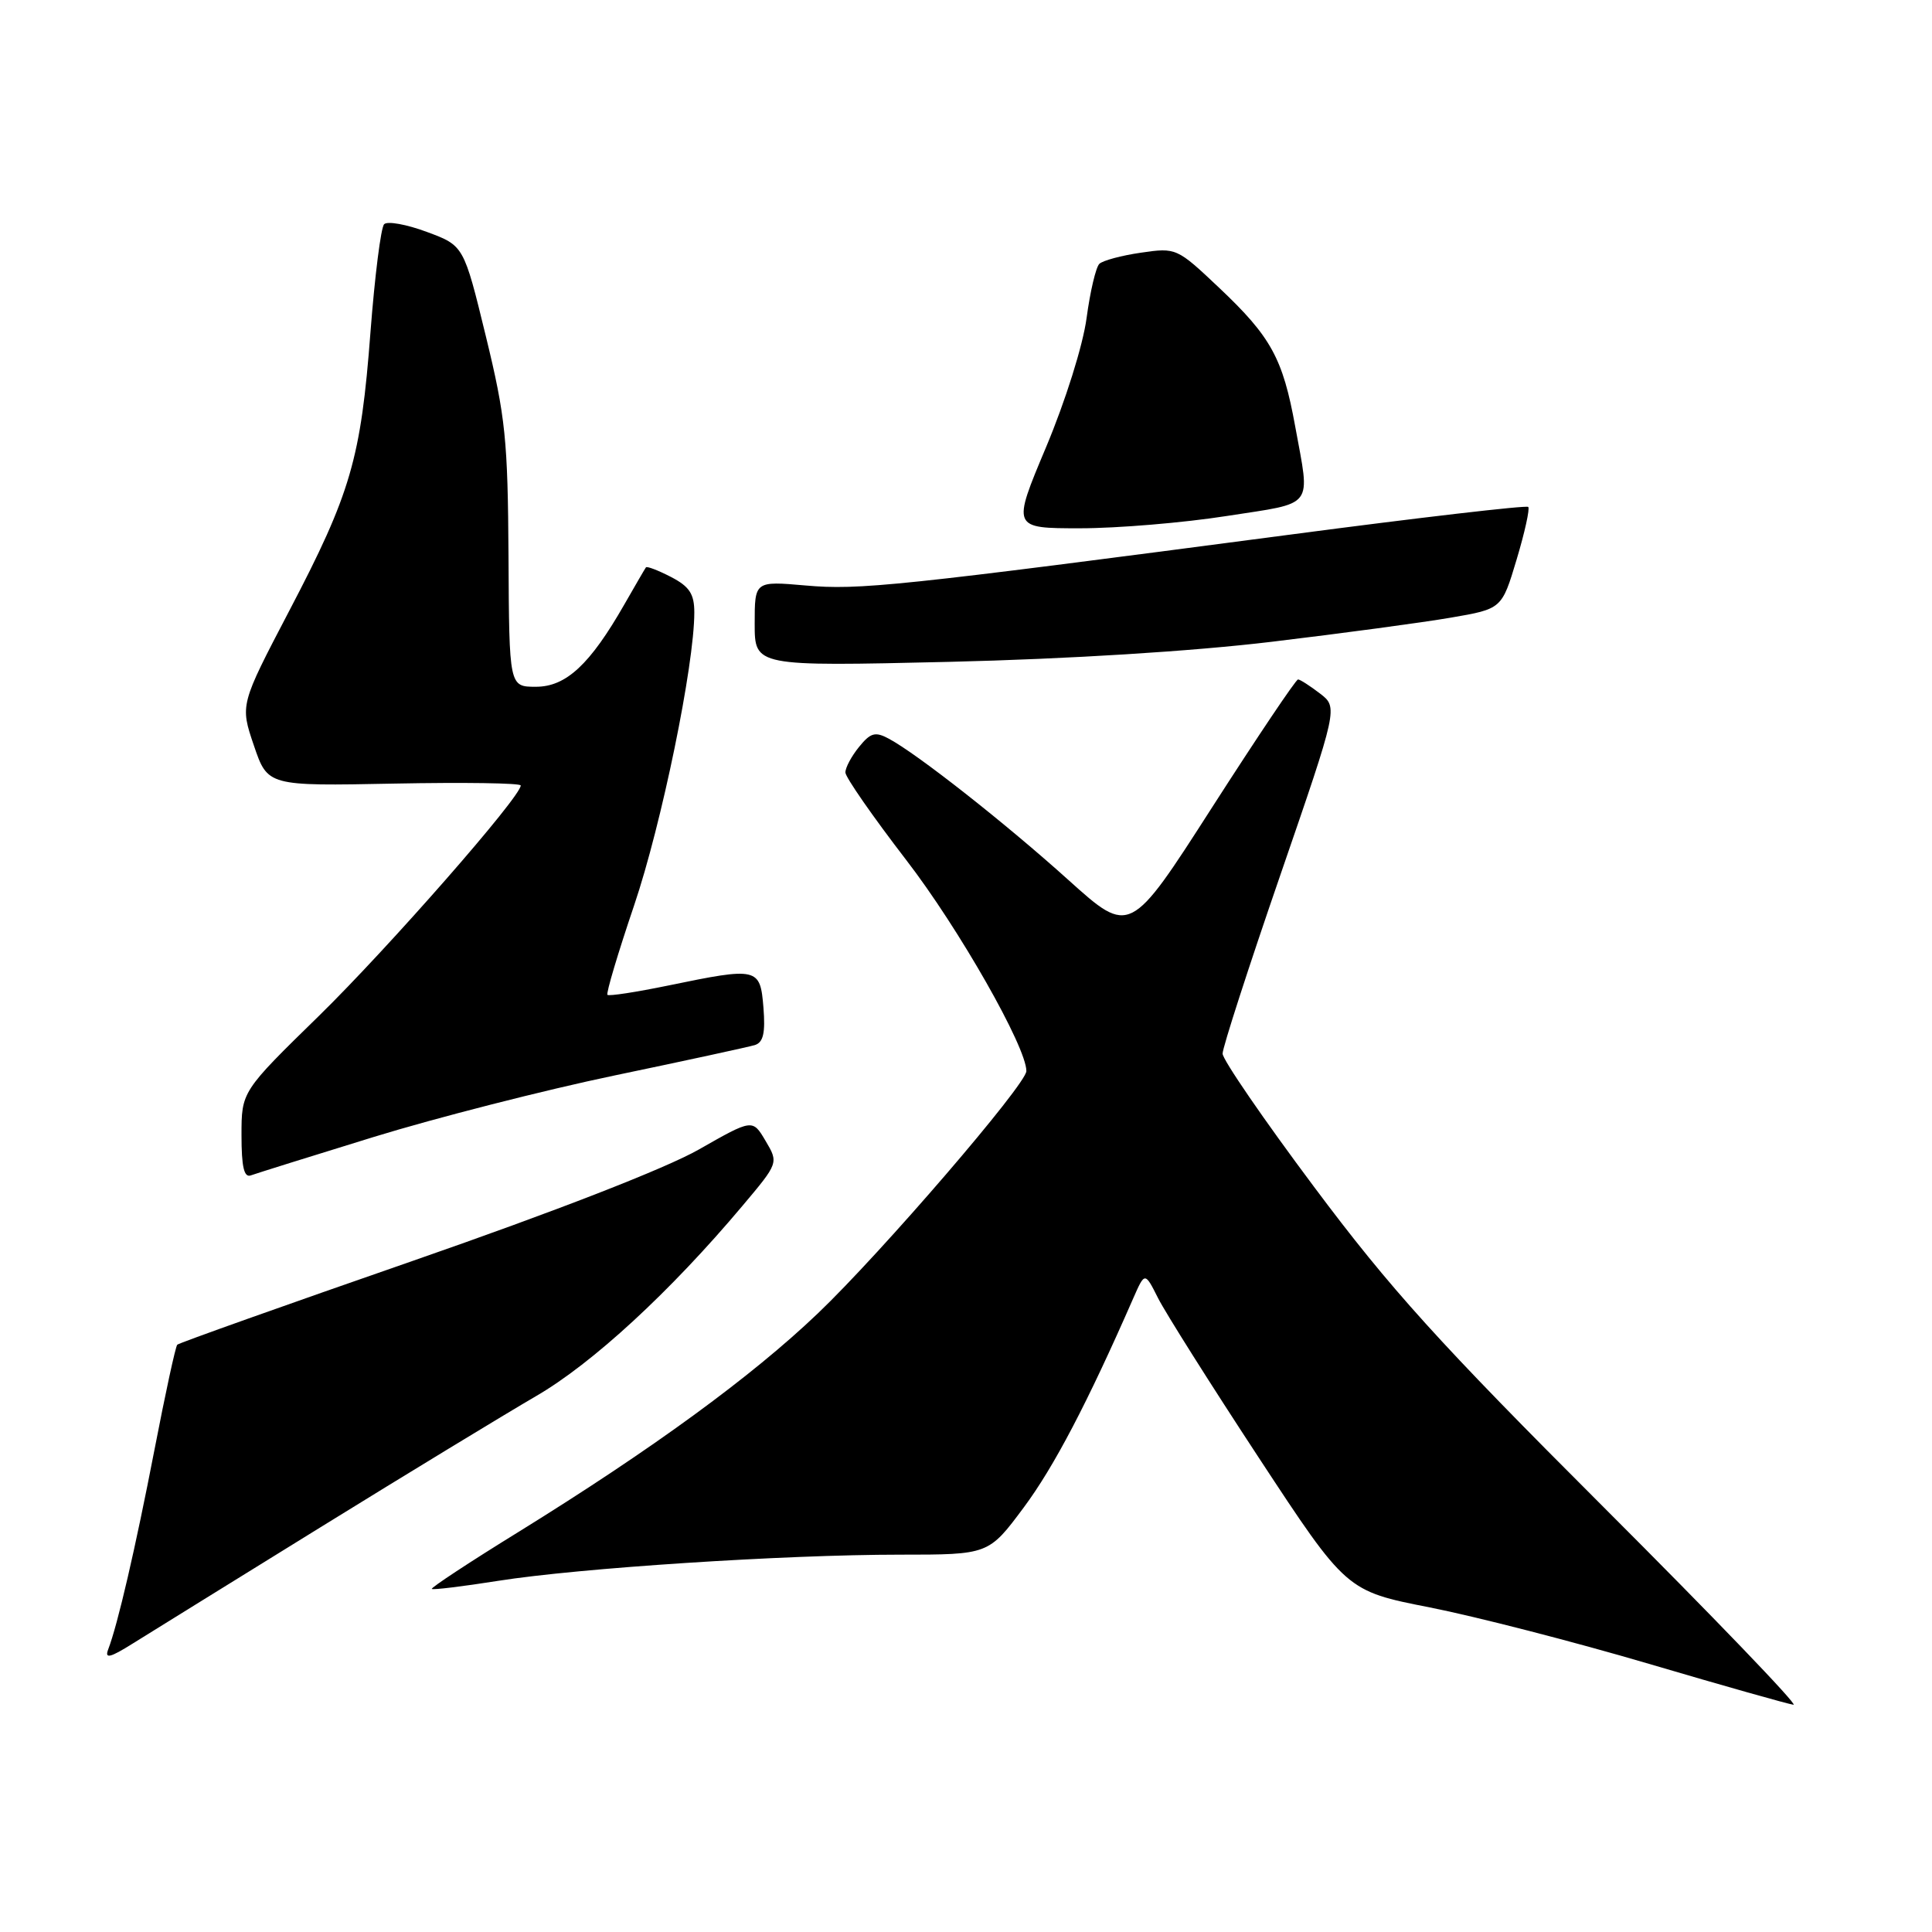 <?xml version="1.0" encoding="UTF-8" standalone="no"?>
<!DOCTYPE svg PUBLIC "-//W3C//DTD SVG 1.1//EN" "http://www.w3.org/Graphics/SVG/1.1/DTD/svg11.dtd" >
<svg xmlns="http://www.w3.org/2000/svg" xmlns:xlink="http://www.w3.org/1999/xlink" version="1.1" viewBox="0 0 256 256">
 <g >
 <path fill="currentColor"
d=" M 212.53 199.75 C 190.63 177.87 184.23 170.80 174.13 157.28 C 167.46 148.36 162.00 140.41 162.00 139.61 C 162.00 138.81 165.44 128.16 169.65 115.95 C 177.30 93.74 177.30 93.74 174.90 91.89 C 173.58 90.88 172.28 90.04 172.00 90.03 C 171.72 90.02 166.60 97.65 160.61 106.98 C 149.73 123.94 149.73 123.94 141.61 116.64 C 133.26 109.11 121.54 99.89 117.77 97.88 C 115.97 96.91 115.35 97.09 113.82 98.98 C 112.82 100.21 112.01 101.73 112.02 102.36 C 112.03 102.99 115.66 108.21 120.09 113.97 C 127.07 123.03 136.00 138.73 136.00 141.92 C 136.00 143.67 116.77 166.02 108.36 174.04 C 99.57 182.43 86.44 192.01 68.72 202.98 C 62.23 206.98 57.06 210.39 57.22 210.54 C 57.37 210.69 61.33 210.21 66.00 209.47 C 76.75 207.77 103.92 206.00 119.25 206.00 C 131.00 206.00 131.00 206.00 135.65 199.75 C 139.66 194.36 144.09 185.90 150.17 172.01 C 151.70 168.53 151.70 168.53 153.45 172.01 C 154.42 173.93 160.42 183.45 166.80 193.16 C 178.40 210.82 178.40 210.82 189.45 212.99 C 195.53 214.19 208.60 217.55 218.50 220.47 C 228.40 223.39 237.02 225.82 237.65 225.89 C 238.29 225.95 226.98 214.19 212.53 199.75 Z  M 42.50 202.35 C 54.05 195.21 66.88 187.41 71.00 185.01 C 78.48 180.68 88.81 171.16 98.37 159.79 C 103.17 154.09 103.17 154.09 101.44 151.17 C 99.72 148.26 99.72 148.26 92.61 152.31 C 88.25 154.80 73.61 160.50 54.70 167.07 C 37.76 172.95 23.72 177.95 23.49 178.18 C 23.26 178.40 21.91 184.64 20.48 192.04 C 17.94 205.16 15.60 215.27 14.33 218.57 C 13.85 219.84 14.59 219.66 17.60 217.77 C 19.75 216.43 30.95 209.49 42.50 202.35 Z  M 49.50 150.66 C 57.75 148.12 72.15 144.44 81.50 142.49 C 90.85 140.54 99.18 138.73 100.01 138.48 C 101.14 138.13 101.43 136.88 101.16 133.51 C 100.73 128.20 100.43 128.13 88.53 130.59 C 84.30 131.46 80.68 132.02 80.49 131.82 C 80.29 131.63 81.88 126.30 84.02 119.98 C 87.67 109.21 92.00 88.14 92.00 81.16 C 92.00 78.70 91.36 77.72 88.91 76.45 C 87.21 75.57 85.71 75.00 85.59 75.18 C 85.46 75.35 84.18 77.56 82.73 80.09 C 78.18 88.05 75.01 91.00 71.01 91.00 C 67.47 91.00 67.47 91.00 67.38 73.75 C 67.29 58.27 66.99 55.27 64.37 44.52 C 61.45 32.54 61.45 32.54 56.56 30.73 C 53.88 29.73 51.33 29.27 50.90 29.71 C 50.47 30.14 49.66 36.58 49.09 44.00 C 47.82 60.78 46.49 65.35 38.32 80.95 C 31.81 93.40 31.81 93.40 33.64 98.78 C 35.47 104.16 35.47 104.16 52.24 103.83 C 61.46 103.65 69.00 103.76 69.00 104.08 C 69.00 105.59 51.47 125.59 42.30 134.57 C 32.00 144.63 32.00 144.63 32.00 150.42 C 32.00 154.64 32.34 156.09 33.25 155.74 C 33.94 155.49 41.25 153.20 49.50 150.66 Z  M 168.50 85.04 C 177.85 83.92 188.54 82.48 192.25 81.84 C 199.00 80.68 199.00 80.68 200.96 74.14 C 202.04 70.54 202.73 67.40 202.50 67.17 C 202.26 66.93 187.99 68.59 170.79 70.86 C 118.78 77.70 113.87 78.21 106.75 77.58 C 100.00 76.99 100.00 76.99 100.00 82.64 C 100.00 88.30 100.00 88.30 125.75 87.70 C 141.65 87.32 158.00 86.30 168.50 85.04 Z  M 162.56 68.37 C 174.33 66.54 173.62 67.48 171.62 56.50 C 169.98 47.48 168.43 44.64 161.54 38.13 C 155.96 32.85 155.84 32.80 151.20 33.48 C 148.61 33.85 146.13 34.52 145.67 34.96 C 145.21 35.40 144.45 38.63 143.98 42.13 C 143.50 45.75 141.17 53.15 138.61 59.25 C 134.09 70.00 134.09 70.00 143.11 70.00 C 148.07 70.00 156.82 69.27 162.56 68.37 Z "/>
</g>
</svg>